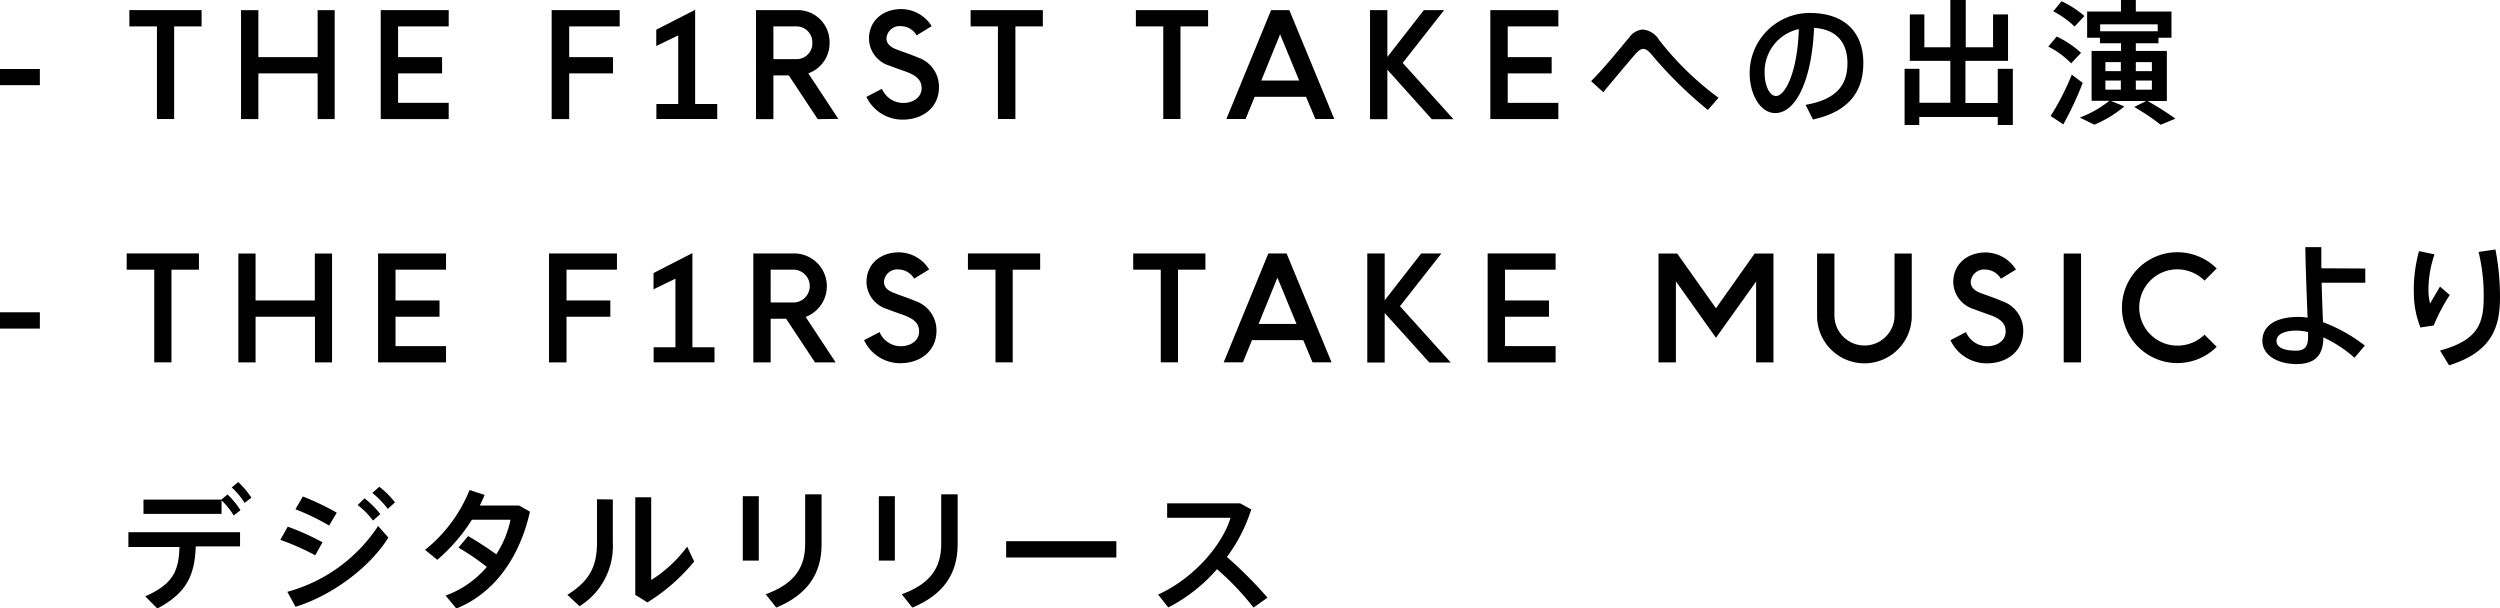 <svg xmlns="http://www.w3.org/2000/svg" viewBox="0 0 410.85 99.96"><g id="レイヤー_2" data-name="レイヤー 2"><g id="レイヤー_1-2" data-name="レイヤー 1"><path d="M6.55,14H0V11.34H6.55Z"/><path d="M21.26,4.34V1.66H33.13V4.34H28.62V19.56H25.79V4.34Z"/><path d="M42.46,12.06v7.51H39.61V1.67h2.85V9.39H52.2V1.67H55v17.9H52.2V12.06Z"/><path d="M73.74,1.66V4.34H65.42V9.39h7.23v2.67H65.42V16.9h8.32v2.67H62.57V1.66Z"/><path d="M101.84,1.66V4.34h-8.3V9.39h7.2v2.67h-7.2v7.51H90.66V1.66Z"/><path d="M111.46,17.09V5.81l-3.61,1.75V4.88l6.39-3.27V17.09h3.63v2.47h-10V17.09Z"/><path d="M134.38,19.58l-4.75-7.19H127.1v7.19h-2.86V1.66h6.86A5.24,5.24,0,0,1,136.33,7a5.25,5.25,0,0,1-3.49,5.05l4.93,7.49ZM127.1,9.72H131A2.59,2.59,0,0,0,133.5,7,2.6,2.6,0,0,0,131,4.34H127.1Z"/><path d="M142.39,15.92l2.55-1.33a3.81,3.81,0,0,0,3.47,2.33c1.77,0,3.05-1,3.05-2.42,0-1.14-.6-2-2.51-2.7-1-.37-1.63-.56-2.75-1a4.71,4.71,0,0,1-3.39-4.44c0-3,2.34-4.87,5.3-4.87a5.93,5.93,0,0,1,5,2.81l-2.47,1.51a3,3,0,0,0-2.54-1.51,2.18,2.18,0,0,0-2.42,2c0,1.09,1,1.6,1.89,1.91,1,.39,2.07.72,3.26,1.23a5.07,5.07,0,0,1,3.48,4.88c0,3.25-2.52,5.34-6,5.34A6.55,6.55,0,0,1,142.39,15.92Z"/><path d="M159.51,4.34V1.66h11.87V4.34h-4.51V19.56H164V4.34Z"/><path d="M186.67,4.34V1.66h11.87V4.34H194V19.56h-2.83V4.34Z"/><path d="M214.63,15.91h-8.44l-1.49,3.65h-3.16l7.35-17.89h3l7.39,17.89h-3.11Zm-1.12-2.67-3.14-7.6-3.09,7.6Z"/><path d="M228,11.45v8.14h-2.85V1.66H228v7.7l6-7.7h3.33l-6.81,8.68,8.34,9.25h-3.56Z"/><path d="M256.1,1.66V4.34h-8.32V9.39H255v2.67h-7.22V16.9h8.32v2.67H244.92V1.66Z"/><path d="M267.75,6.15A3,3,0,0,1,270,4.85a3.55,3.55,0,0,1,2.68,1.75,49.87,49.87,0,0,0,9.74,9.47l-1.75,2a68.5,68.5,0,0,1-9-8.81c-.67-.84-1.13-1.22-1.6-1.22s-.84.31-1.39.93c-1.13,1.31-3.43,4.05-5.2,6.18l-2-1.82C263.67,11.16,266.44,7.7,267.75,6.15Z"/><path d="M287.54,12a9.88,9.88,0,0,1,9.83-9.87c6.37,0,8.85,3.76,8.85,8.19,0,4.25-1.9,7.92-8.28,9.32l-1.21-2.41c5.42-.93,6.88-3.57,6.88-6.87s-1.75-5.55-5.49-5.78c-.33,8.31-2.88,14-6.38,14-2.5,0-4.2-3.16-4.2-6.51ZM290,12c0,2.12.84,3.78,1.86,3.78,1.51,0,3.54-3.89,3.76-11A7.16,7.16,0,0,0,290,12Z"/><path d="M320.52,16.89V10h-6.66V2.37h2.39v5.4h4.27V0h2.53V7.77h4.49V2.37H330V10h-7v6.93h5.31V11.31h2.48v9.23h-2.48V19.22h-12.9v1.32H313V11.31h2.44v5.58Z"/><path d="M338,6A16.4,16.4,0,0,1,342,8.68l-1.63,1.73a13.86,13.86,0,0,0-3.75-2.75Zm2.48,6.27,1.79,1.35a54.51,54.51,0,0,1-3.18,6.82L337,19.06A41.73,41.73,0,0,0,340.47,12.29ZM338.79.2a16.53,16.53,0,0,1,3.76,2.43l-1.61,1.73a15.27,15.27,0,0,0-3.5-2.5Zm13.92,16.4h-5.77l2.17.89a19,19,0,0,1-4.92,3l-2.39-1.17a17.89,17.89,0,0,0,4.85-2.75h-2.92V8.37h4.84V7.11H345.1V6.2H343V1.9h5.56V0H351V1.9h5.86V6.2h-2.14v.91H351V8.37h5.1V16.6h-3.17a49.23,49.23,0,0,1,4.58,2.9l-2.43,1a36.45,36.45,0,0,0-4.34-2.92ZM354.6,5.14V4h-9.46V5.14ZM346,11.69h2.54V10.21H346Zm0,3.05h2.54v-1.5H346Zm7.64-3.05V10.21H351v1.48Zm0,3.05v-1.5H351v1.5Z"/><path d="M6.55,54H0V51.32H6.55Z"/><path d="M20.82,44.32V41.65H32.69v2.67H28.18V59.55H25.35V44.32Z"/><path d="M42,52.05v7.51H39.17V41.66H42v7.72h9.74V41.66h2.83v17.9H51.76V52.05Z"/><path d="M73.3,41.65v2.67H65v5.06h7.23v2.67H65v4.83H73.3v2.68H62.13V41.65Z"/><path d="M101.39,41.65v2.67H93.1v5.06h7.2v2.67H93.1v7.51H90.22V41.65Z"/><path d="M111,57.07V45.8l-3.6,1.74V44.87l6.39-3.28V57.07h3.63v2.48h-10V57.07Z"/><path d="M133.94,59.56l-4.75-7.18h-2.54v7.18H123.8V41.65h6.86a5.39,5.39,0,0,1,1.74,10.43l4.93,7.48Zm-7.29-9.85h3.89a2.7,2.7,0,0,0,0-5.39h-3.89Z"/><path d="M142,55.9l2.55-1.32A3.81,3.81,0,0,0,148,56.9c1.77,0,3.05-1,3.05-2.42,0-1.14-.6-2-2.52-2.69-1-.37-1.63-.56-2.75-1a4.73,4.73,0,0,1-3.38-4.44c0-3,2.34-4.88,5.3-4.88a5.93,5.93,0,0,1,5,2.81l-2.47,1.51a3.07,3.07,0,0,0-2.54-1.51,2.19,2.19,0,0,0-2.42,2.05c0,1.09,1,1.6,1.89,1.9,1,.4,2.07.72,3.26,1.24a5.09,5.09,0,0,1,3.48,4.88c0,3.25-2.53,5.34-6,5.34A6.55,6.55,0,0,1,142,55.9Z"/><path d="M159.07,44.32V41.65h11.87v2.67h-4.51V59.55H163.6V44.32Z"/><path d="M186.23,44.32V41.65H198.1v2.67h-4.51V59.55h-2.83V44.32Z"/><path d="M214.18,55.9h-8.43l-1.49,3.65H201.1l7.34-17.9h3l7.39,17.9H215.7Zm-1.11-2.67-3.14-7.6-3.09,7.6Z"/><path d="M227.56,51.44v8.14H224.7V41.65h2.86v7.7l6-7.7h3.32l-6.81,8.67,8.35,9.26H234.9Z"/><path d="M255.65,41.65v2.67h-8.32v5.06h7.23v2.67h-7.23v4.83h8.32v2.68H244.48V41.65Z"/><path d="M282,55.51l-6.58-9.27V59.56h-2.86V41.66h3.07l6.37,9,6.36-9h3.09v17.9H288.6V46.26Z"/><path d="M301.47,51.84a4.94,4.94,0,0,0,9.88,0V41.66h2.83V51.93a7.78,7.78,0,1,1-15.56,0V41.66h2.85Z"/><path d="M320.54,55.9l2.55-1.32a3.81,3.81,0,0,0,3.47,2.32c1.77,0,3.05-1,3.05-2.42,0-1.14-.6-2-2.51-2.69-1-.37-1.63-.56-2.75-1A4.72,4.72,0,0,1,321,46.37c0-3,2.34-4.88,5.3-4.88a5.93,5.93,0,0,1,5,2.81l-2.47,1.51a3.06,3.06,0,0,0-2.54-1.51,2.19,2.19,0,0,0-2.42,2.05c0,1.09,1,1.6,1.89,1.9,1.05.4,2.07.72,3.26,1.24a5.07,5.07,0,0,1,3.48,4.88c0,3.25-2.52,5.34-6,5.34A6.56,6.56,0,0,1,320.54,55.9Z"/><path d="M342,41.66v17.9h-2.85V41.66Z"/><path d="M362.29,55l2,2a9.17,9.17,0,0,1-6.46,2.67,9.11,9.11,0,1,1,0-18.22,9.17,9.17,0,0,1,6.46,2.67l-2,2a6.38,6.38,0,0,0-4.46-1.86,6.27,6.27,0,0,0,0,12.54A6.36,6.36,0,0,0,362.29,55Z"/><path d="M388.71,44.13v2.34h-7.17c.06,2.37.15,4.72.22,6.47a26.33,26.33,0,0,1,6.88,3.85l-1.7,2a21,21,0,0,0-5.12-3.35c0,2.84-1.28,4.39-4.4,4.39-3.34,0-5.62-1.6-5.62-3.81,0-2.39,2.05-3.94,5.95-3.94a8.55,8.55,0,0,1,1.48.13c-.13-3.28-.33-8.26-.37-11.6h2.63c0,.62,0,1.24,0,1.9s0,1,0,1.58Zm-11.27,10.2c-2.19,0-3.32.69-3.32,1.71s1.15,1.59,3.19,1.59c1.53,0,2-.75,2-2.32v-.73A8,8,0,0,0,377.44,54.33Z"/><path d="M396.68,47.69a24.34,24.34,0,0,1,.86-6.42l2.55.53a18.08,18.08,0,0,0-1,5.69,9.42,9.42,0,0,0,.27,2.41c.35-.66,1.17-2,1.63-2.81l1.6,1.4a30.33,30.33,0,0,0-2.64,5l-2.17.33a15.23,15.23,0,0,1-1.08-6.09ZM410.1,41a40.66,40.66,0,0,1,.75,7.88c0,5.12-1.51,9-8.37,11.16L401,57.61c6.11-1.68,7.17-4.32,7.17-8.72a30.14,30.14,0,0,0-.84-7.49Z"/><path d="M25.86,100l-2-2c4.56-2,5.51-4.14,5.64-8.11H21.1V87.46H39.45V89.8H32.17C32,94.34,30.82,97.4,25.86,100ZM36.39,82.1l1-.84a13.61,13.61,0,0,1,2.13,2.59l-1.11.86a12.38,12.38,0,0,0-2-2.48v2.22H23.58V82.1Zm2.75-2.88a13.19,13.19,0,0,1,2.17,2.57l-1.11.86a11.83,11.83,0,0,0-2.12-2.54Z"/><path d="M53,89.12l-1.19,2.14a40.5,40.5,0,0,0-5.74-2.54l1.22-2.17A41,41,0,0,1,53,89.12Zm9.12-2.7,1.71,1.92c-3.08,4.94-9.3,9.54-15.26,11.38l-1.35-2.46A26.08,26.08,0,0,0,62.16,86.42Zm-6.79-2.15-1.24,2.1a37.89,37.89,0,0,0-5.54-2.68l1.22-2.1A43.31,43.31,0,0,1,55.37,84.27ZM59.9,81.9a14.48,14.48,0,0,1,2.6,2.59l-1.2,1.06A13.07,13.07,0,0,0,58.78,83ZM62.34,80a13.84,13.84,0,0,1,2.57,2.56l-1.18,1.07A15.56,15.56,0,0,0,61.19,81Z"/><path d="M76.93,88.1c1.44.82,3.25,2,4.63,3a16.62,16.62,0,0,0,2.34-5.69H77.55A28.43,28.43,0,0,1,71.86,92l-2-1.64a24.17,24.17,0,0,0,7.31-9.83l2.47.8c-.22.57-.5,1.15-.79,1.75H85.3l1.79,1C85.48,91.38,81.36,97.46,75,100l-1.77-2.12A16.06,16.06,0,0,0,80,93.17,37.59,37.59,0,0,0,75.34,90Z"/><path d="M100.71,82.08v7.08a11.63,11.63,0,0,1-5.47,10.47l-2-1.88c4.16-2.57,4.87-5.31,4.87-8.7v-7Zm6.31-.36v13.6a21.64,21.64,0,0,0,5.91-5.49l1.15,2.45A31.22,31.22,0,0,1,106.4,99l-2-1.24V81.72Z"/><path d="M124.7,81.54V92.13h-2.63V81.54Zm10.32-.3v8.21c0,4.82-2.3,8.26-7.44,10.4l-1.75-2.19c4.87-1.77,6.49-4.51,6.49-8.28V81.24Z"/><path d="M147.06,81.54V92.13h-2.63V81.54Zm10.32-.3v8.21c0,4.82-2.3,8.26-7.44,10.4l-1.75-2.19c4.87-1.77,6.49-4.51,6.49-8.28V81.24Z"/><path d="M183.46,88.94v2.68H165.35V88.94Z"/><path d="M208.3,98.22,206,99.85A43.52,43.52,0,0,0,200,93.54a26.92,26.92,0,0,1-8,6.29l-1.68-2.12c5.91-2.68,10.56-8.17,11.91-12.62H191.81V82.72h12l1.82,1a26.44,26.44,0,0,1-4,7.81A67.81,67.81,0,0,1,208.3,98.22Z"/></g></g></svg>